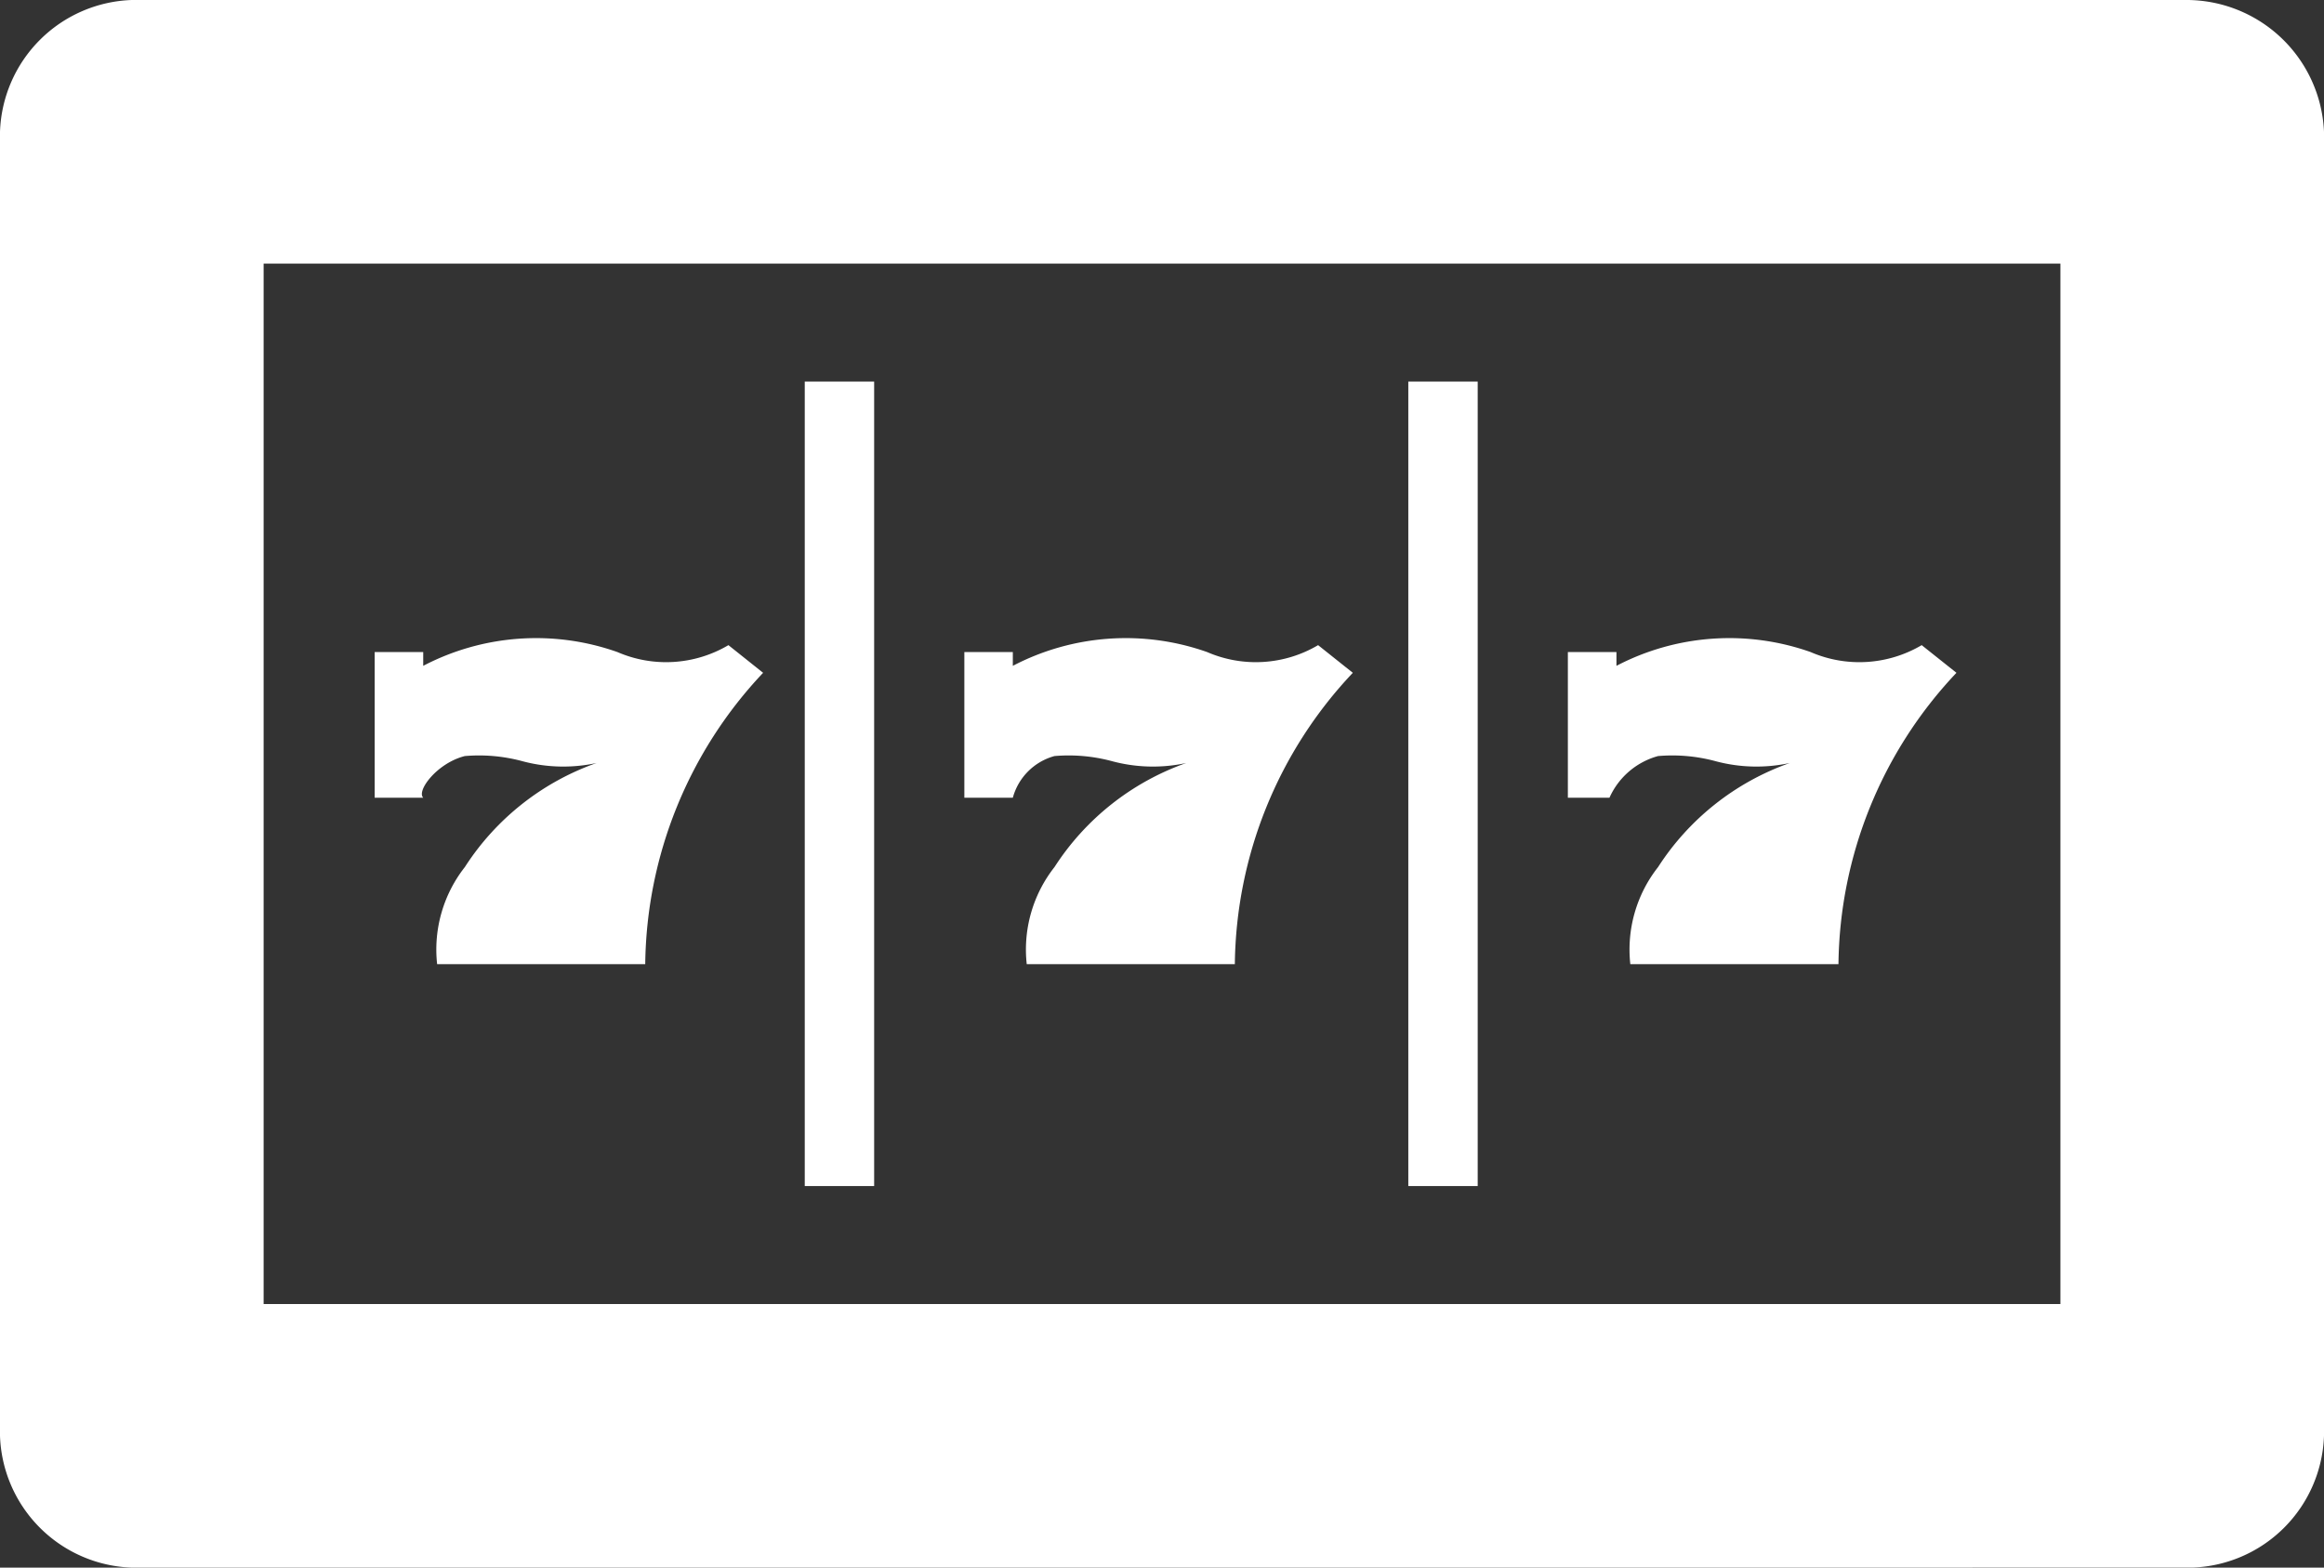 <svg xmlns="http://www.w3.org/2000/svg" width="64" height="43.177" viewBox="0 0 64 43.177">
  <rect x="0" y="0" width="64" height="43.177" fill="#333333" stroke="none"/>
  <g id="icon-casino-01" transform="translate(-52.8 -16.023)">
    <path id="Unión_6" data-name="Unión 6" d="M5506.431,643.377a3.759,3.759,0,0,1-3.631-3.631V603.831a3.759,3.759,0,0,1,3.631-3.631h56.548a3.793,3.793,0,0,1,3.821,3.631v35.914a3.758,3.758,0,0,1-3.628,3.631Zm3.629-7.26h49.481V607.46H5510.06Zm31.523-3.249V610.709h1.911v22.159Zm-16.621,0V610.709h1.911v22.159Zm22.735-6.113a3.67,3.67,0,0,1,.764-2.673,7.138,7.138,0,0,1,3.628-2.867,4.34,4.34,0,0,1-2.075-.058,4.578,4.578,0,0,0-1.553-.133,2.06,2.06,0,0,0-1.338,1.147h-1.146V618.16h1.338v.379a6.71,6.71,0,0,1,5.348-.379,3.374,3.374,0,0,0,3.058-.191l.957.762a11.863,11.863,0,0,0-3.249,8.024Zm-16.622,0a3.67,3.67,0,0,1,.764-2.673,7.14,7.14,0,0,1,3.63-2.867,4.34,4.34,0,0,1-2.075-.058,4.588,4.588,0,0,0-1.555-.133,1.636,1.636,0,0,0-1.147,1.147h-1.335V618.16h1.335v.379a6.719,6.719,0,0,1,5.352-.379,3.369,3.369,0,0,0,3.055-.191l.956.762a11.863,11.863,0,0,0-3.249,8.024Zm-16.237,0a3.675,3.675,0,0,1,.763-2.673,7.127,7.127,0,0,1,3.629-2.867,4.34,4.34,0,0,1-2.075-.058,4.581,4.581,0,0,0-1.554-.133c-.763.191-1.337.956-1.146,1.147h-1.337V618.16h1.337v.379a6.712,6.712,0,0,1,5.349-.379,3.371,3.371,0,0,0,3.056-.191l.955.762a11.871,11.871,0,0,0-3.246,8.024Z" transform="translate(-5450 -584.177)" fill="#fff"/>
  </g>
</svg>
